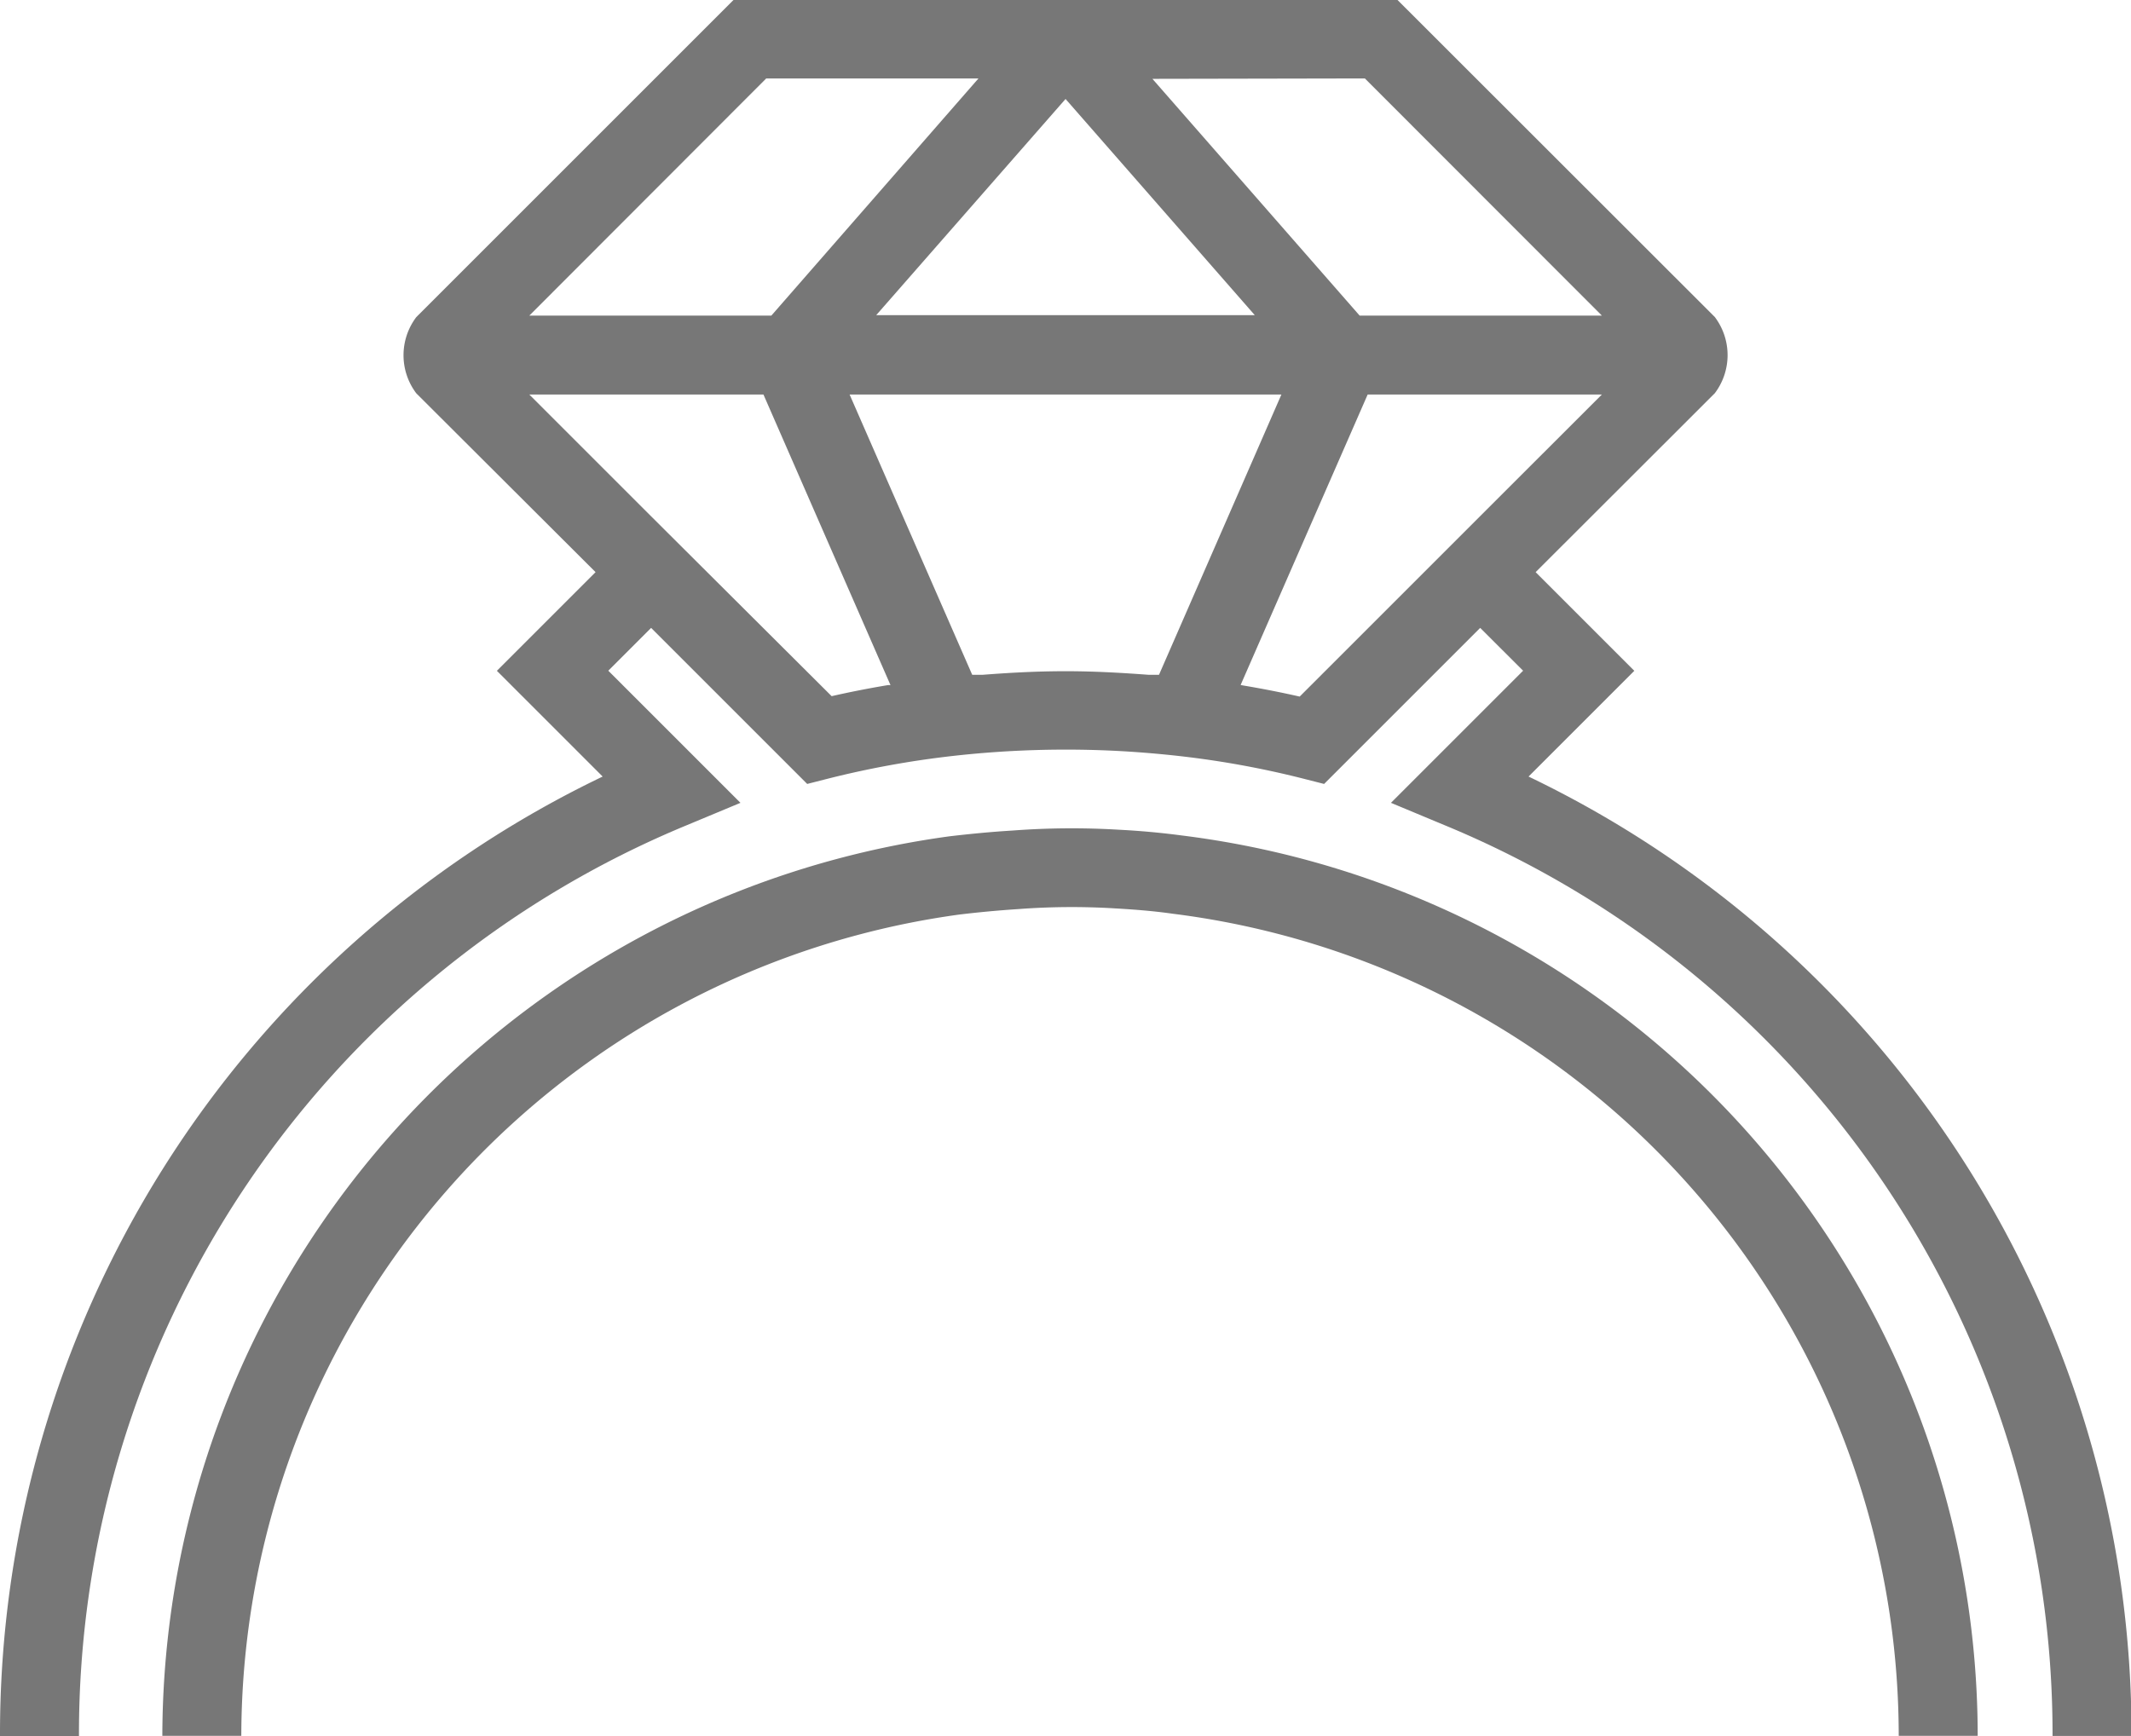 <svg xmlns="http://www.w3.org/2000/svg" width="20.753" height="16.91"><defs><style>.cls-1{fill:#777}</style></defs><g id="ico_jewellery_type" transform="translate(0 -72)"><g id="Gruppe_192" transform="translate(0 72)"><g id="Gruppe_191"><path id="Pfad_38" d="M14.886 79.564l1.03-1.03-.961-.961L16.7 75.83a.616.616 0 000-.742L13.61 72H7.143l-3.089 3.089a.616.616 0 000 .742L5.8 77.573l-.961.961 1.03 1.03A10.342 10.342 0 000 88.91h.769a9.578 9.578 0 015.912-8.869l.53-.221-1.287-1.287.417-.417 1.52 1.52.212-.054a9.171 9.171 0 011.2-.218 9.841 9.841 0 011.656-.047q.276.016.554.047a9.02 9.02 0 011.2.218l.212.054 1.52-1.52.418.417-1.287 1.287.53.221a9.577 9.577 0 015.913 8.868h.769a10.342 10.342 0 00-5.872-9.345zm-1.594-6.8l2.308 2.31h-2.359l-2.018-2.306zm-2.915.2l1.843 2.106H8.533zm-2.915-.2h2.067l-2.017 2.31H5.155zm1.187 5.909q-.282.047-.55.108l-1.758-1.752-1.186-1.186h2.28l.489 1.119.748 1.711zm2.638-.1h-.1c-.267-.02-.534-.035-.8-.035h-.019c-.264 0-.53.014-.8.035h-.1l-1.194-2.73h4.205zm3.126-1.544l-1.756 1.756q-.269-.061-.55-.108l-.025-.005.748-1.711.489-1.118H15.6z" class="cls-1" transform="translate(0 -72)"/></g></g><g id="Gruppe_194" transform="translate(1.58 80.069)"><g id="Gruppe_193"><path id="Pfad_39" d="M42.818 240.046a7.614 7.614 0 00-.621-.057 7.7 7.7 0 00-1.038.008c-.2.012-.408.032-.612.056a8.861 8.861 0 00-7.666 8.762h.769a8.089 8.089 0 016.994-8c.184-.022.373-.04.572-.053a6.92 6.92 0 01.94-.007c.189.011.375.025.563.052a8.074 8.074 0 017.072 8.008h.769a8.842 8.842 0 00-7.742-8.769z" class="cls-1" transform="translate(-32.88 -239.976)"/></g></g></g></svg>